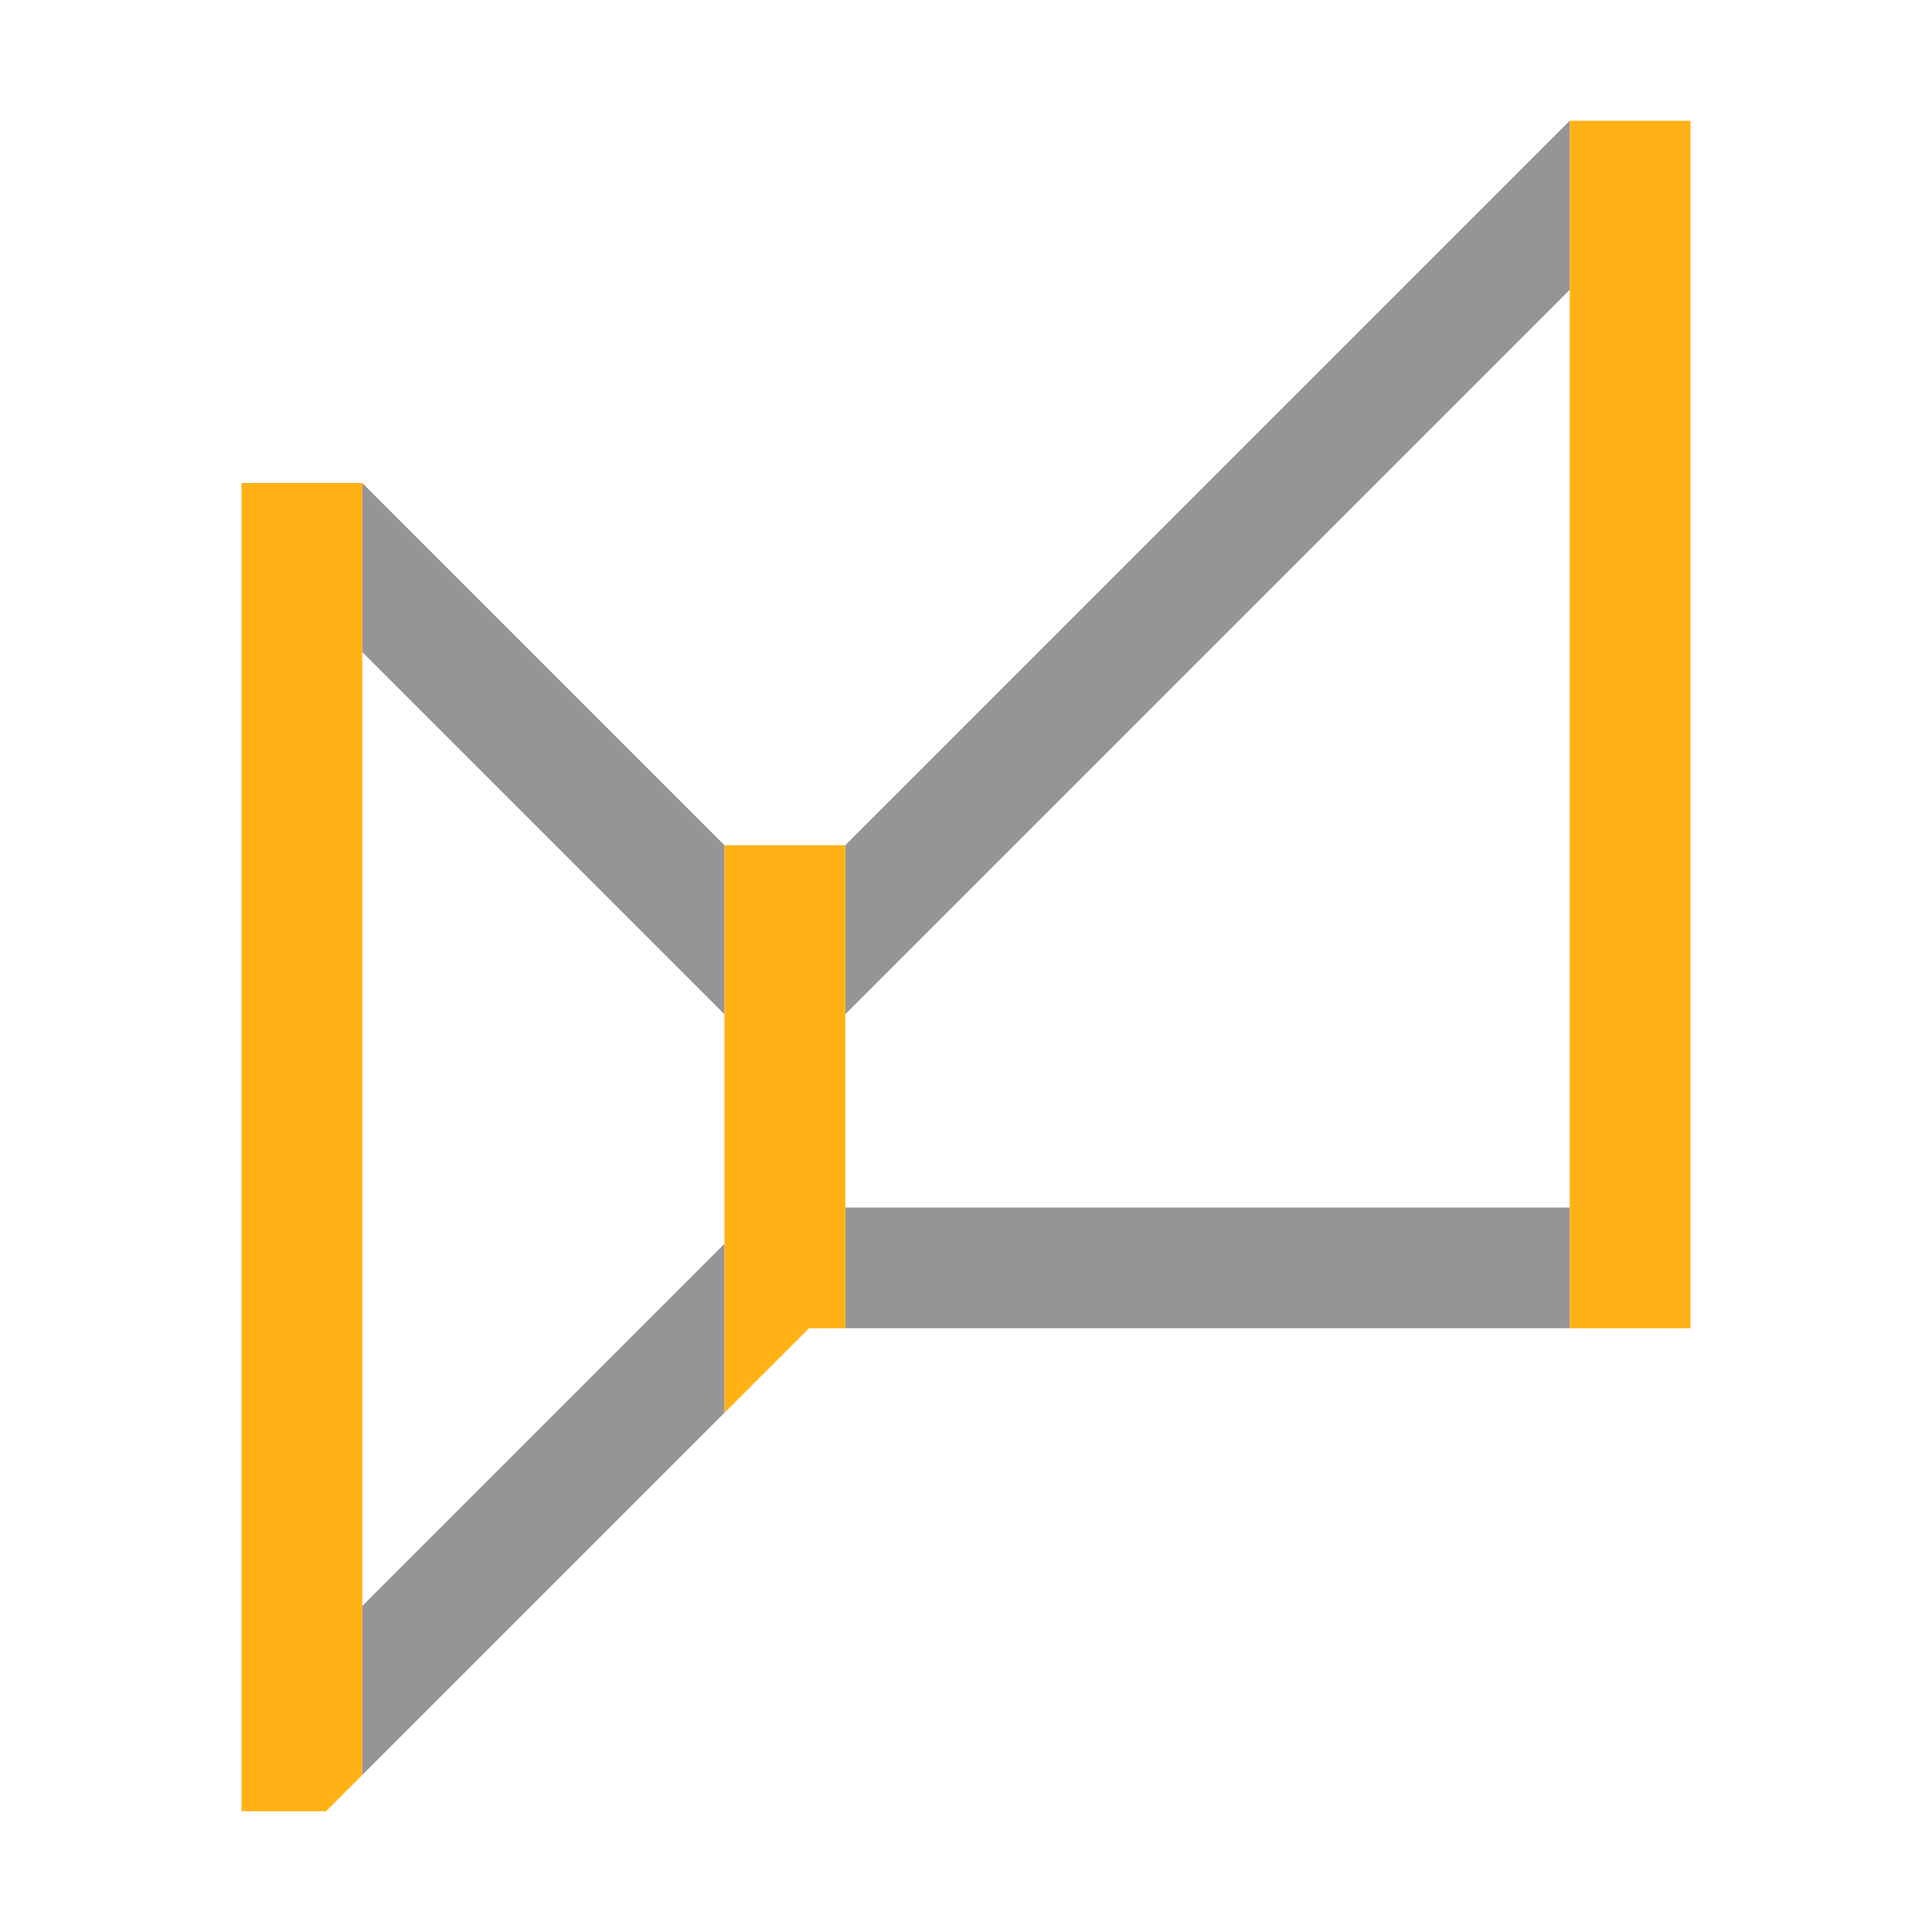 <?xml version="1.0" encoding="utf-8"?>
<!-- Generator: Adobe Illustrator 21.0.2, SVG Export Plug-In . SVG Version: 6.00 Build 0)  -->
<svg version="1.1" id="High-Low_Lines" xmlns="http://www.w3.org/2000/svg" xmlns:xlink="http://www.w3.org/1999/xlink" x="0px"
	 y="0px" viewBox="0 0 32 32" style="enable-background:new 0 0 32 32;" xml:space="preserve">
<style type="text/css">
	.Yellow{fill:#FFB115;}
	.Black{fill:#727272;}
	.st0{opacity:0.75;}
</style>
<g class="st0">
	<path class="Black" d="M14,16.8L14,16.8l0-2.8L26,2v2.8L14,16.8z M12,16.8V14L6,8v2.8L12,16.8L12,16.8z M26,20H14v2h12V20z
		 M12,20.6l-6,6l0,2.8l6-6L12,20.6z"/>
</g>
<path class="Yellow" d="M5.4,30H4V8h2v21.4L5.4,30z M26,2v20h2V2H26z M12,23.4l1.4-1.4H14v-8h-2V23.4z"/>
</svg>
